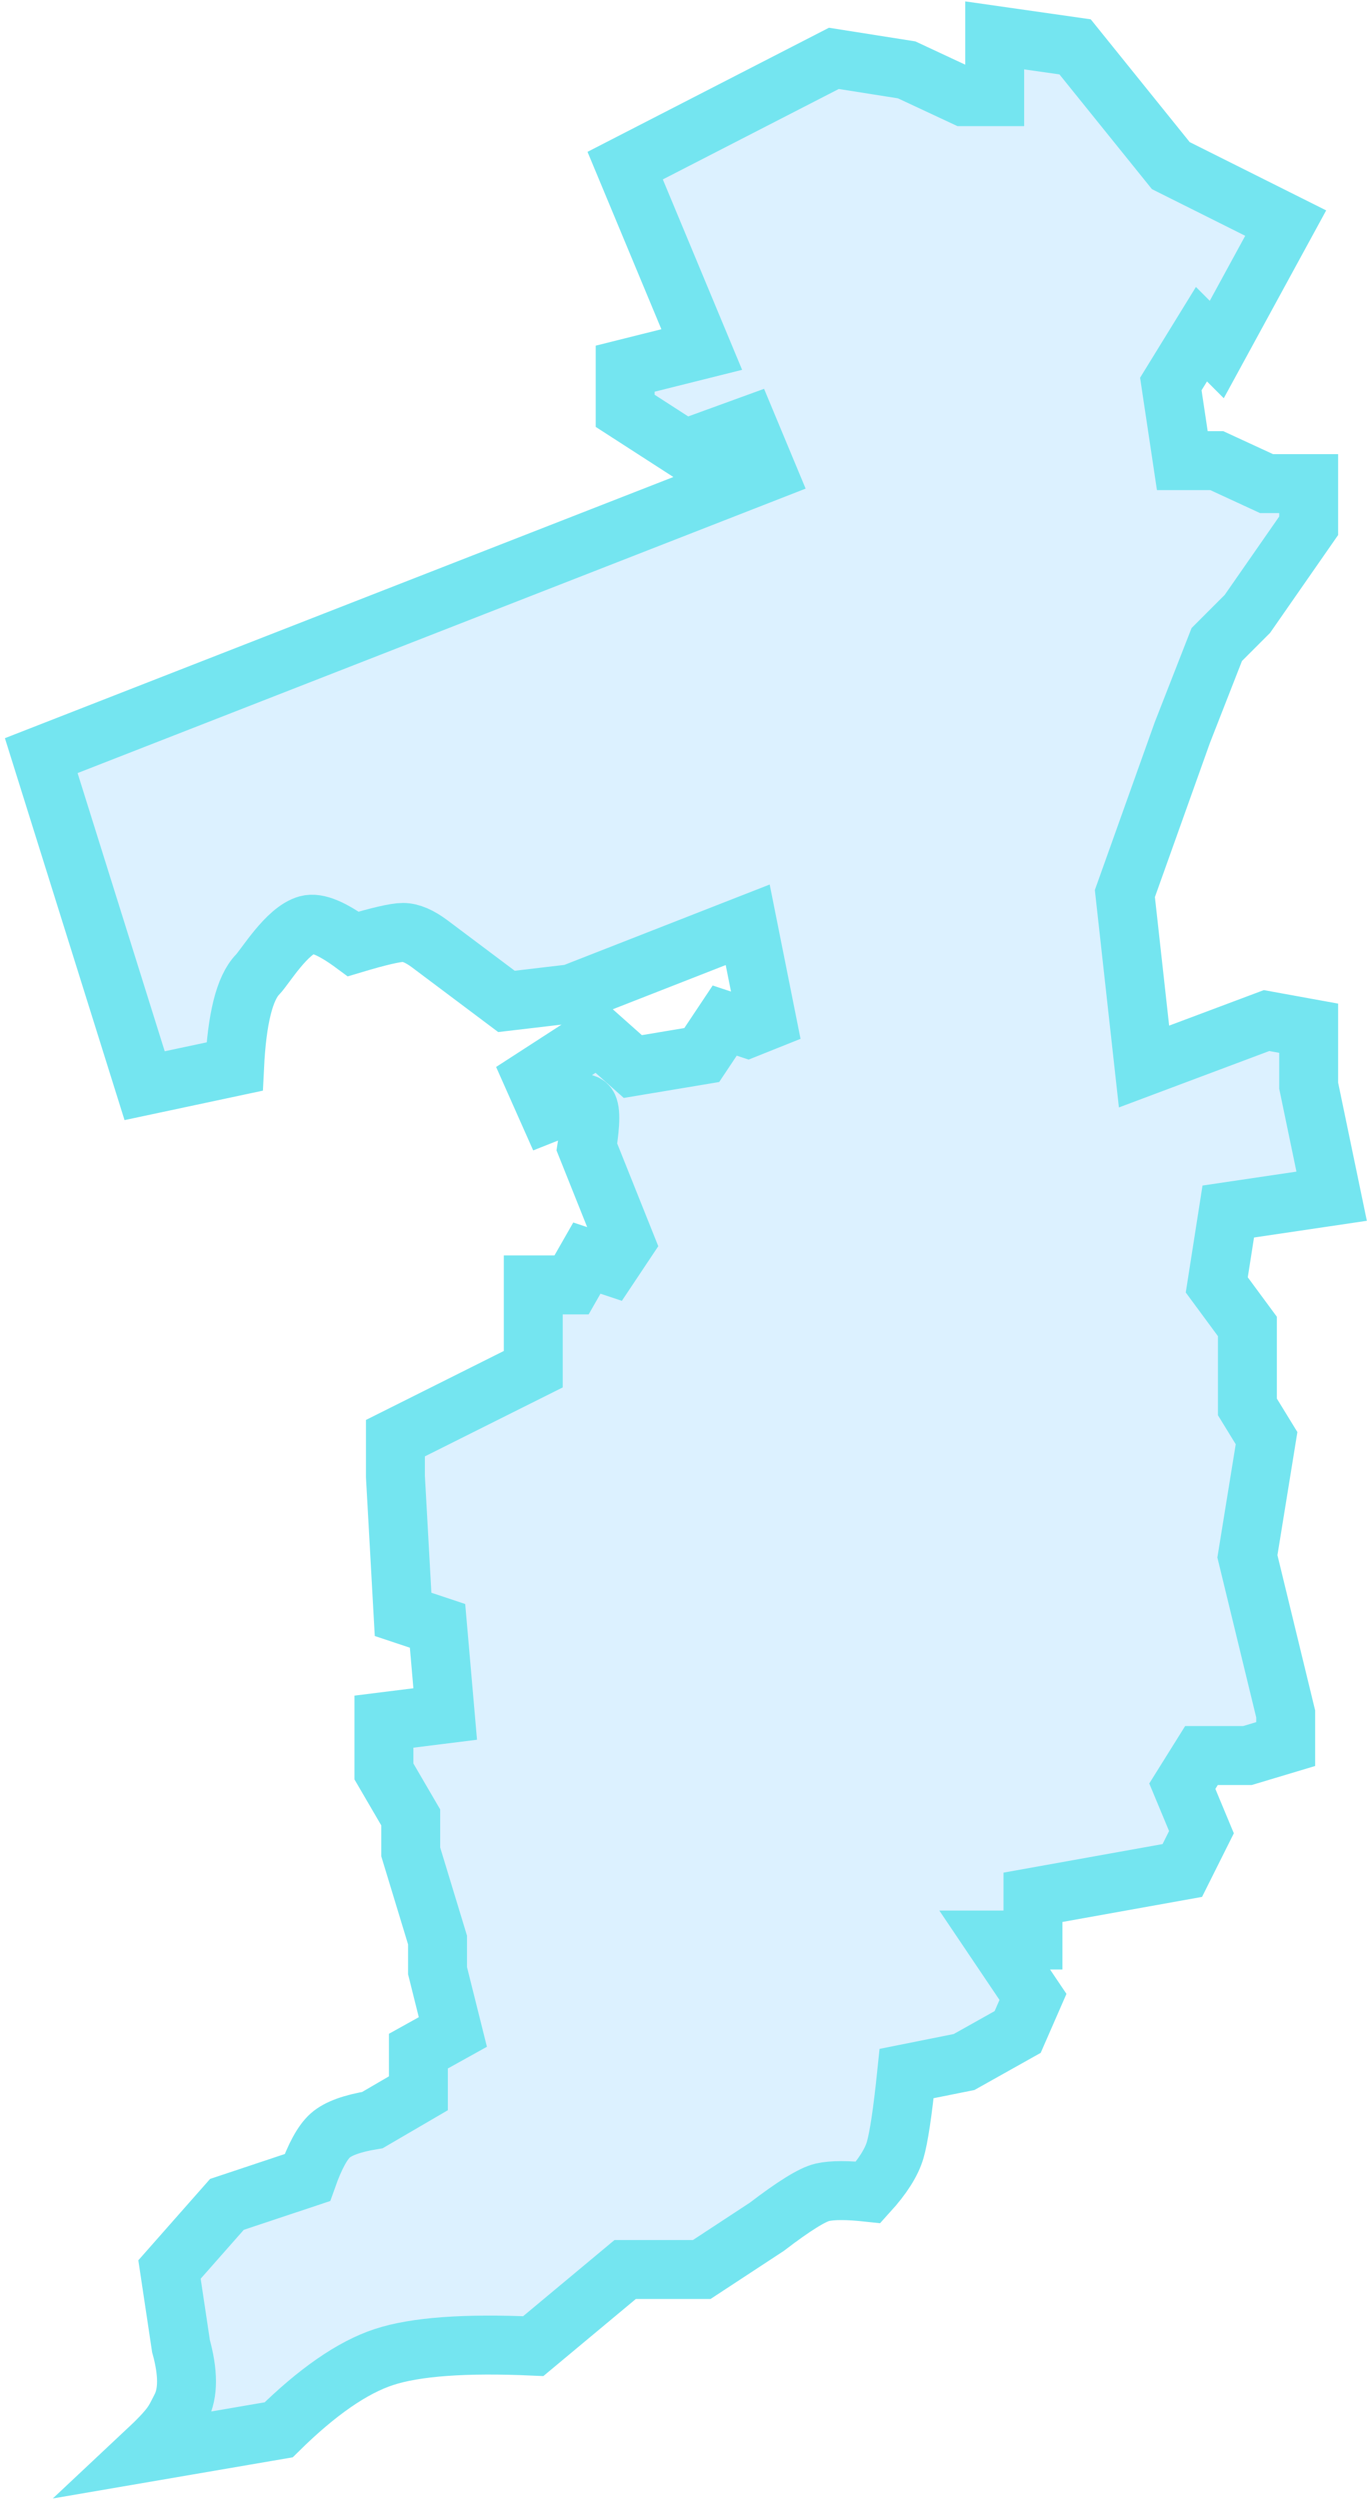 <?xml version="1.0" encoding="UTF-8"?>
<svg width="232px" height="424px" viewBox="0 0 232 424" version="1.1" xmlns="http://www.w3.org/2000/svg" xmlns:xlink="http://www.w3.org/1999/xlink">
    <!-- Generator: Sketch 48 (47235) - http://www.bohemiancoding.com/sketch -->
    <title>五常街道</title>
    <desc>Created with Sketch.</desc>
    <defs></defs>
    <g id="余杭地图" stroke="none" stroke-width="1" fill="none" fill-rule="evenodd" transform="translate(-1707, -1621)" fill-opacity="0.3">
        <path d="M1731.546,2037 C1736.362,2032.49 1736.467,2031.723 1737.717,2029.303 C1738.966,2026.882 1738.966,2023.417 1737.717,2018.906 L1735.767,2005.911 L1745.515,1994.865 L1759.162,1990.317 C1760.441,1986.717 1761.74,1984.335 1763.061,1983.169 C1764.382,1982.004 1766.764,1981.138 1770.209,1980.57 L1778.008,1976.022 L1778.008,1968.875 L1783.856,1965.626 L1781.257,1955.23 L1781.257,1950.032 L1776.708,1935.087 L1776.708,1929.239 L1772.159,1921.442 L1772.159,1912.995 L1782.557,1911.696 L1781.257,1896.751 L1775.408,1894.802 L1774.109,1871.41 L1774.109,1864.913 L1797.503,1853.217 L1797.503,1838.922 L1804.002,1838.922 L1806.601,1834.374 L1810.5,1835.673 L1813.1,1831.775 L1806.601,1815.531 C1807.267,1811.365 1807.267,1808.983 1806.601,1808.383 C1805.935,1807.784 1803.769,1808.217 1800.103,1809.683 L1797.503,1803.835 L1808.551,1796.688 L1814.399,1801.886 L1826.097,1799.936 L1829.996,1794.089 L1833.895,1795.388 L1837.144,1794.089 L1833.895,1777.845 L1804.002,1789.54 L1792.954,1790.84 L1779.957,1781.093 C1778.224,1779.794 1776.708,1779.144 1775.408,1779.144 C1774.109,1779.144 1771.293,1779.794 1766.96,1781.093 C1763.407,1778.476 1760.808,1777.393 1759.162,1777.845 C1755.658,1778.806 1752.005,1784.958 1750.714,1786.291 C1748.512,1788.564 1747.213,1793.762 1746.815,1801.886 L1731.546,1805.135 L1714,1749.155 L1837.144,1701.073 L1833.895,1693.276 L1823.175,1697.174 L1813.1,1690.677 L1813.1,1683.529 L1826.097,1680.281 L1813.1,1649.092 L1848.519,1630.899 L1860.866,1632.848 L1870.614,1637.396 L1875.813,1637.396 L1875.813,1627 L1889.46,1628.949 L1905.706,1649.092 L1925.202,1658.838 L1913.504,1680.281 L1910.905,1677.681 L1905.706,1686.128 L1907.656,1699.124 L1913.504,1699.124 L1921.953,1703.022 L1929.101,1703.022 L1929.101,1710.17 L1918.703,1725.114 L1913.504,1730.312 L1907.656,1745.257 L1897.908,1772.547 L1901.157,1801.886 L1921.953,1794.089 L1929.101,1795.388 L1929.101,1805.135 L1933,1823.878 L1915.454,1826.477 L1913.504,1838.922 L1918.703,1845.97 L1918.703,1859.615 L1921.953,1864.913 L1918.703,1884.956 L1925.202,1911.696 L1925.202,1916.794 L1918.703,1918.743 L1910.905,1918.743 L1907.656,1923.941 L1910.905,1931.739 L1907.656,1938.236 L1882.312,1942.784 L1882.312,1950.032 L1875.813,1950.032 L1882.312,1959.678 L1879.712,1965.626 L1870.614,1970.724 L1860.866,1972.674 C1860.188,1979.228 1859.538,1983.559 1858.917,1985.669 C1858.295,1987.778 1856.779,1990.161 1854.368,1992.816 C1850.852,1992.435 1848.252,1992.435 1846.57,1992.816 C1844.887,1993.197 1841.745,1995.146 1837.144,1998.664 L1826.097,2005.911 L1813.1,2005.911 L1797.503,2018.906 C1785.947,2018.385 1777.499,2019.002 1772.159,2020.756 C1766.819,2022.51 1760.863,2026.625 1754.291,2033.101 L1731.546,2037 Z" id="五常街道" stroke="#74E5F0" stroke-width="10" fill="#8BCEFF"></path>
    </g>
</svg>